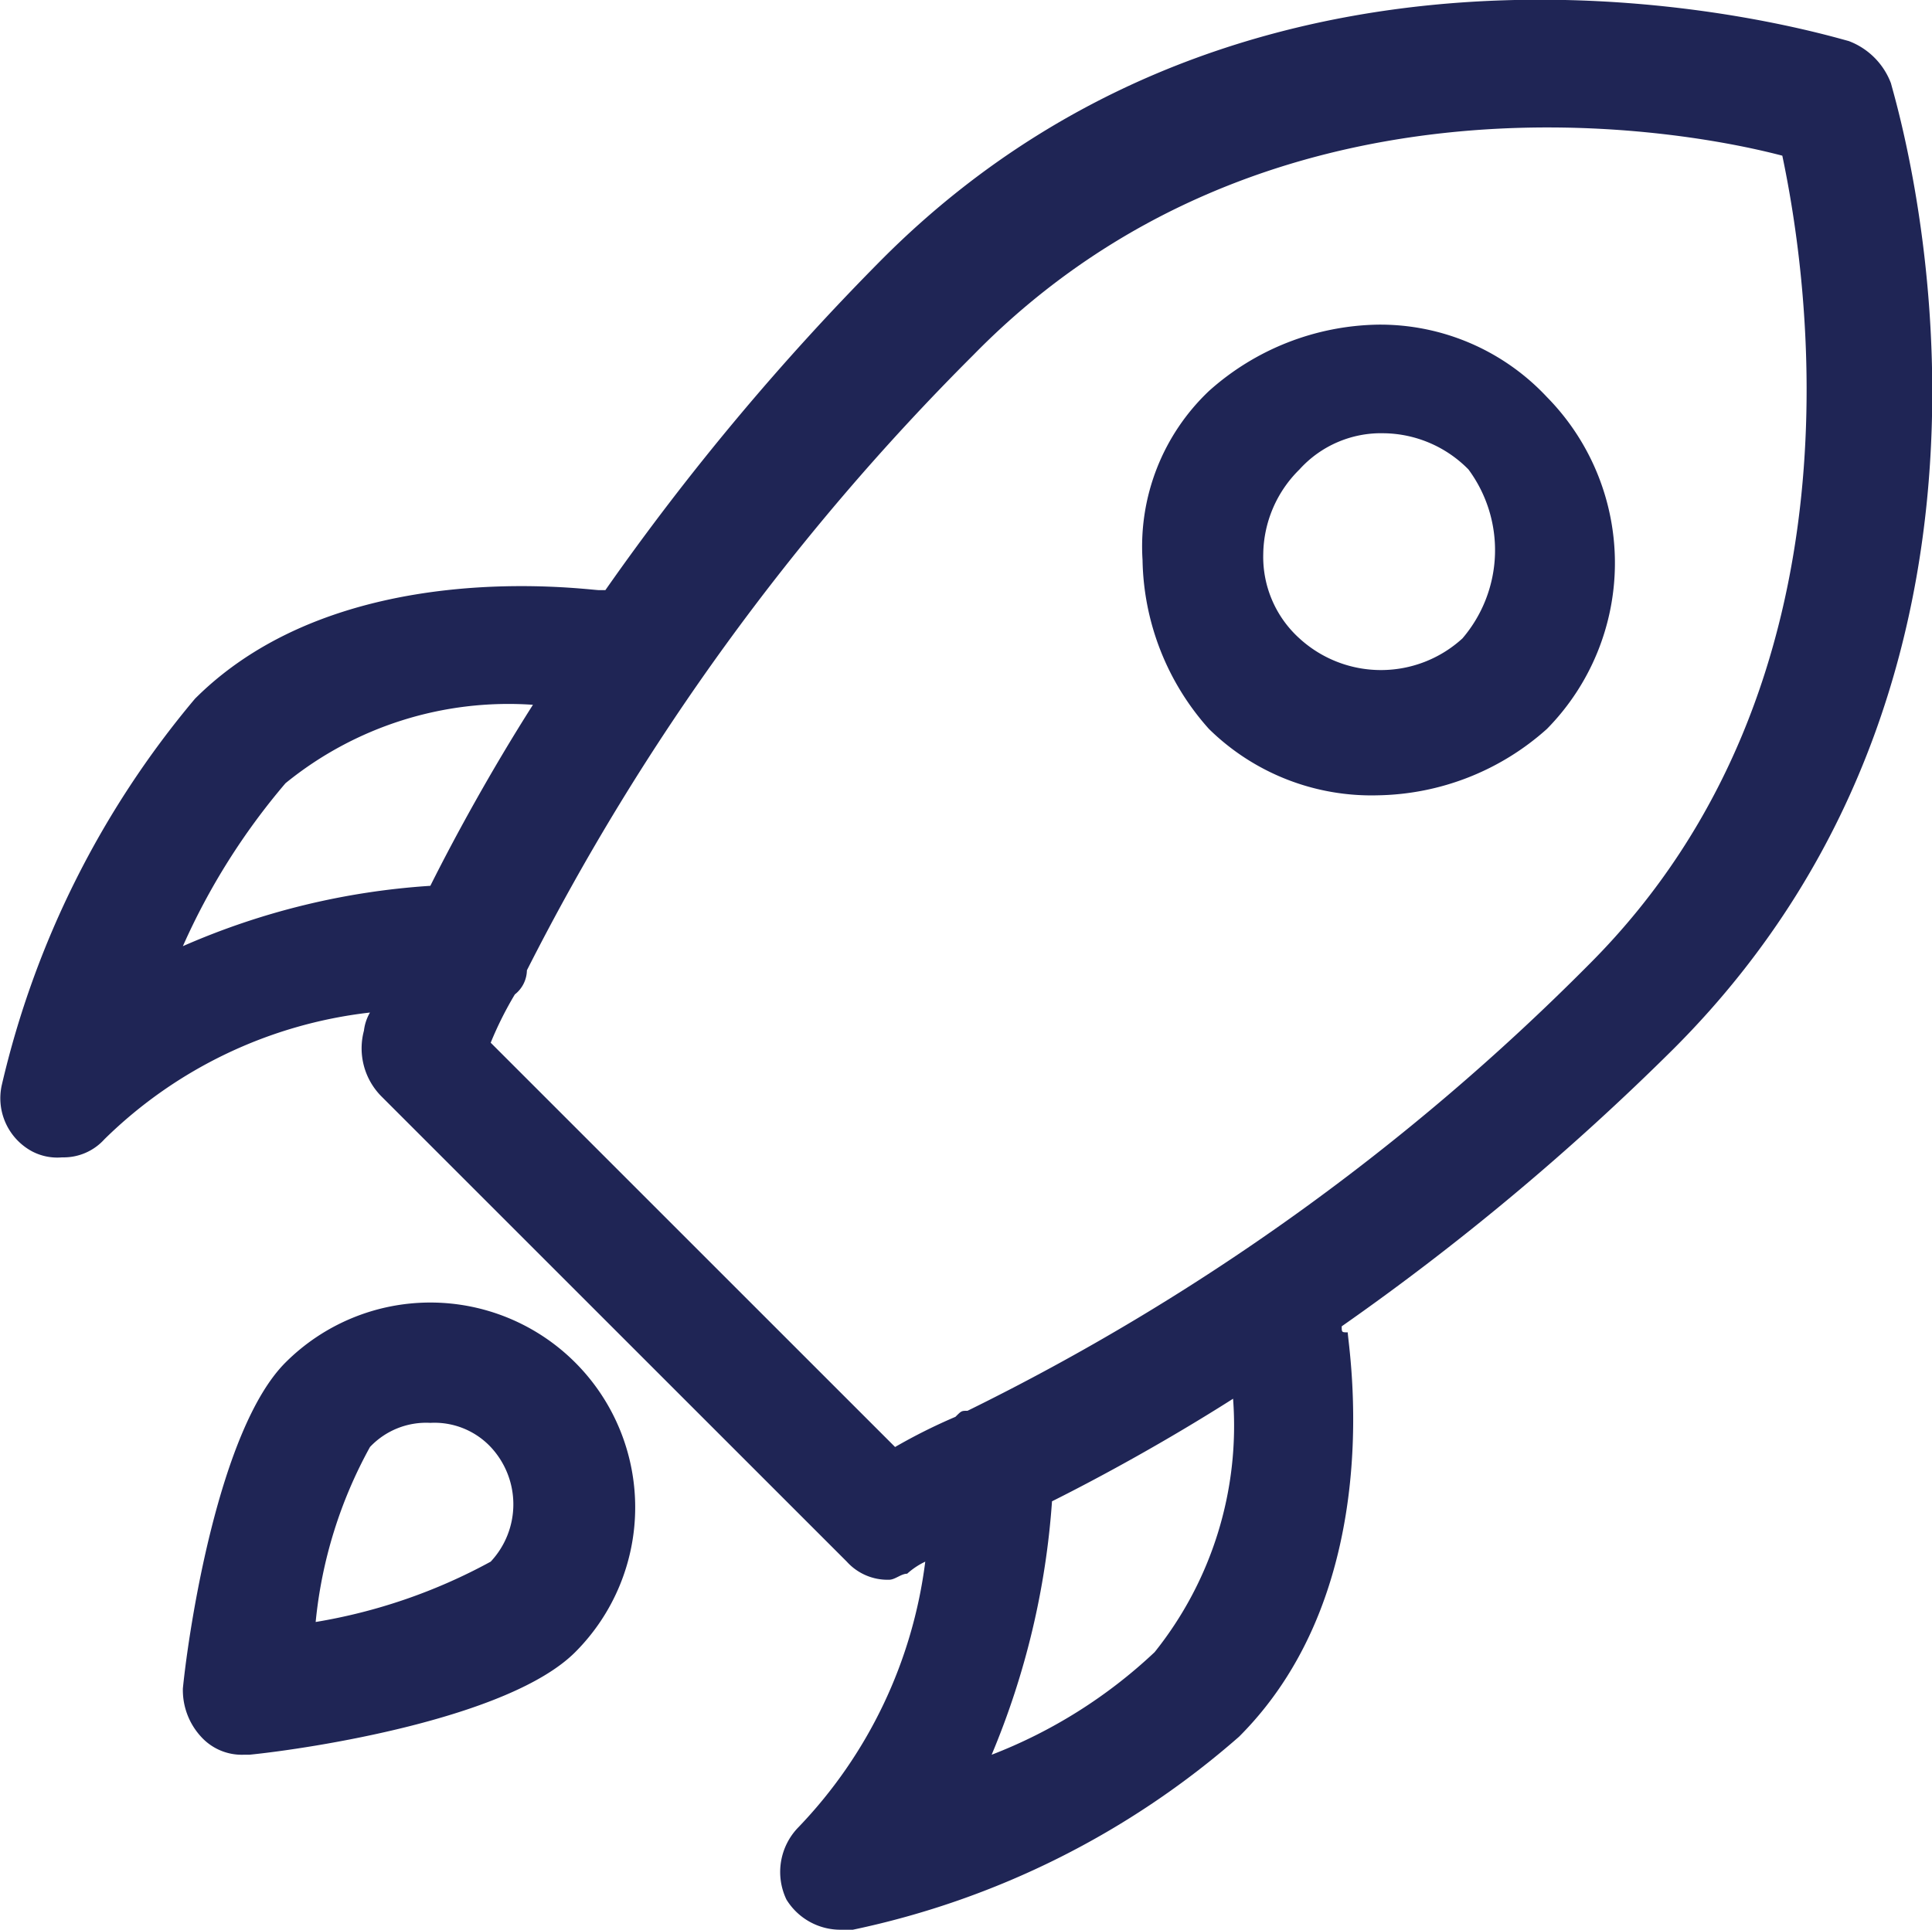 <svg id="a46b9d85-28c5-4fcb-89d3-b43b2562eec3" data-name="Layer 1" xmlns="http://www.w3.org/2000/svg" viewBox="0 0 32.01 31.98"><title>launchpad</title><path id="b9e7e68b-ea2e-4d2d-945d-6e926e63f7f9" data-name="path-1" d="M16,23.3c-.1,0-.1,0-.2.1a9.29,9.29,0,0,0-1,.5L8.1,17.2a5.9,5.9,0,0,1,.4-.8.52.52,0,0,0,.2-.4A39.83,39.83,0,0,1,16.1,5.8C20.9.9,27.6,2,29.5,2.5c.4,1.9,1.5,8.7-3.2,13.4A38.3,38.3,0,0,1,16,23.3m3.1,4A8.28,8.28,0,0,1,16.4,29a13.21,13.21,0,0,0,1-4.2c.8-.4,1.9-1,3-1.7a6,6,0,0,1-1.3,4.2M3,15.6a11.1,11.1,0,0,1,1.7-2.7,5.85,5.85,0,0,1,4.1-1.3c-.7,1.1-1.3,2.2-1.7,3a12.15,12.15,0,0,0-4.1,1M31.3,1.3c.1.4,2.9,9.5-3.6,16a41.85,41.85,0,0,1-5.5,4.6c0,.1,0,.1.1.1,0,.2.7,4.2-1.8,6.7a14.1,14.1,0,0,1-6.4,3.2h-.2a1.05,1.05,0,0,1-.9-.5,1.06,1.06,0,0,1,.2-1.2,7.75,7.75,0,0,0,2.1-4.4,1.24,1.24,0,0,0-.3.2c-.1,0-.2.1-.3.1a.91.91,0,0,1-.7-.3L6.3,18.1A1.13,1.13,0,0,1,6,17a.77.77,0,0,1,.1-.3,7.48,7.48,0,0,0-4.4,2.1.91.91,0,0,1-.7.3A.9.9,0,0,1,.5,19,1,1,0,0,1,0,17.9a15.33,15.33,0,0,1,3.2-6.4C5.6,9.1,9.7,9.7,9.9,9.7H10a41.85,41.85,0,0,1,4.6-5.5C21.1-2.3,30.2.5,30.6.6A1.2,1.2,0,0,1,31.3,1.3Zm-8.5,4h0A4.3,4.3,0,0,0,20,6.4a3.55,3.55,0,0,0-1.1,2.8A4.3,4.3,0,0,0,20,12a3.84,3.84,0,0,0,2.8,1.1A4.3,4.3,0,0,0,25.6,12h0a3.92,3.92,0,0,0,0-5.5A3.78,3.78,0,0,0,22.8,5.3Zm1.4,5.2a2,2,0,0,1-2.7,0,1.82,1.82,0,0,1-.6-1.4,2,2,0,0,1,.6-1.4,1.82,1.82,0,0,1,1.4-.6h0a2,2,0,0,1,1.4.6A2.25,2.25,0,0,1,24.2,10.5ZM4.7,22.5a3.39,3.39,0,1,1,4.8,4.8h0C8.4,28.4,5.1,28.9,4.1,29H4a.91.91,0,0,1-.7-.3,1.14,1.14,0,0,1-.3-.8C3.1,26.9,3.6,23.6,4.7,22.5Zm3.4,3.3a1.39,1.39,0,0,0,0-1.9,1.28,1.28,0,0,0-1-.4,1.28,1.28,0,0,0-1,.4,7.51,7.51,0,0,0-.9,2.9A9.18,9.18,0,0,0,8.1,25.8Z" transform="translate(0.03 0.08)" fill="#1f2555" fill-rule="evenodd"/></svg>